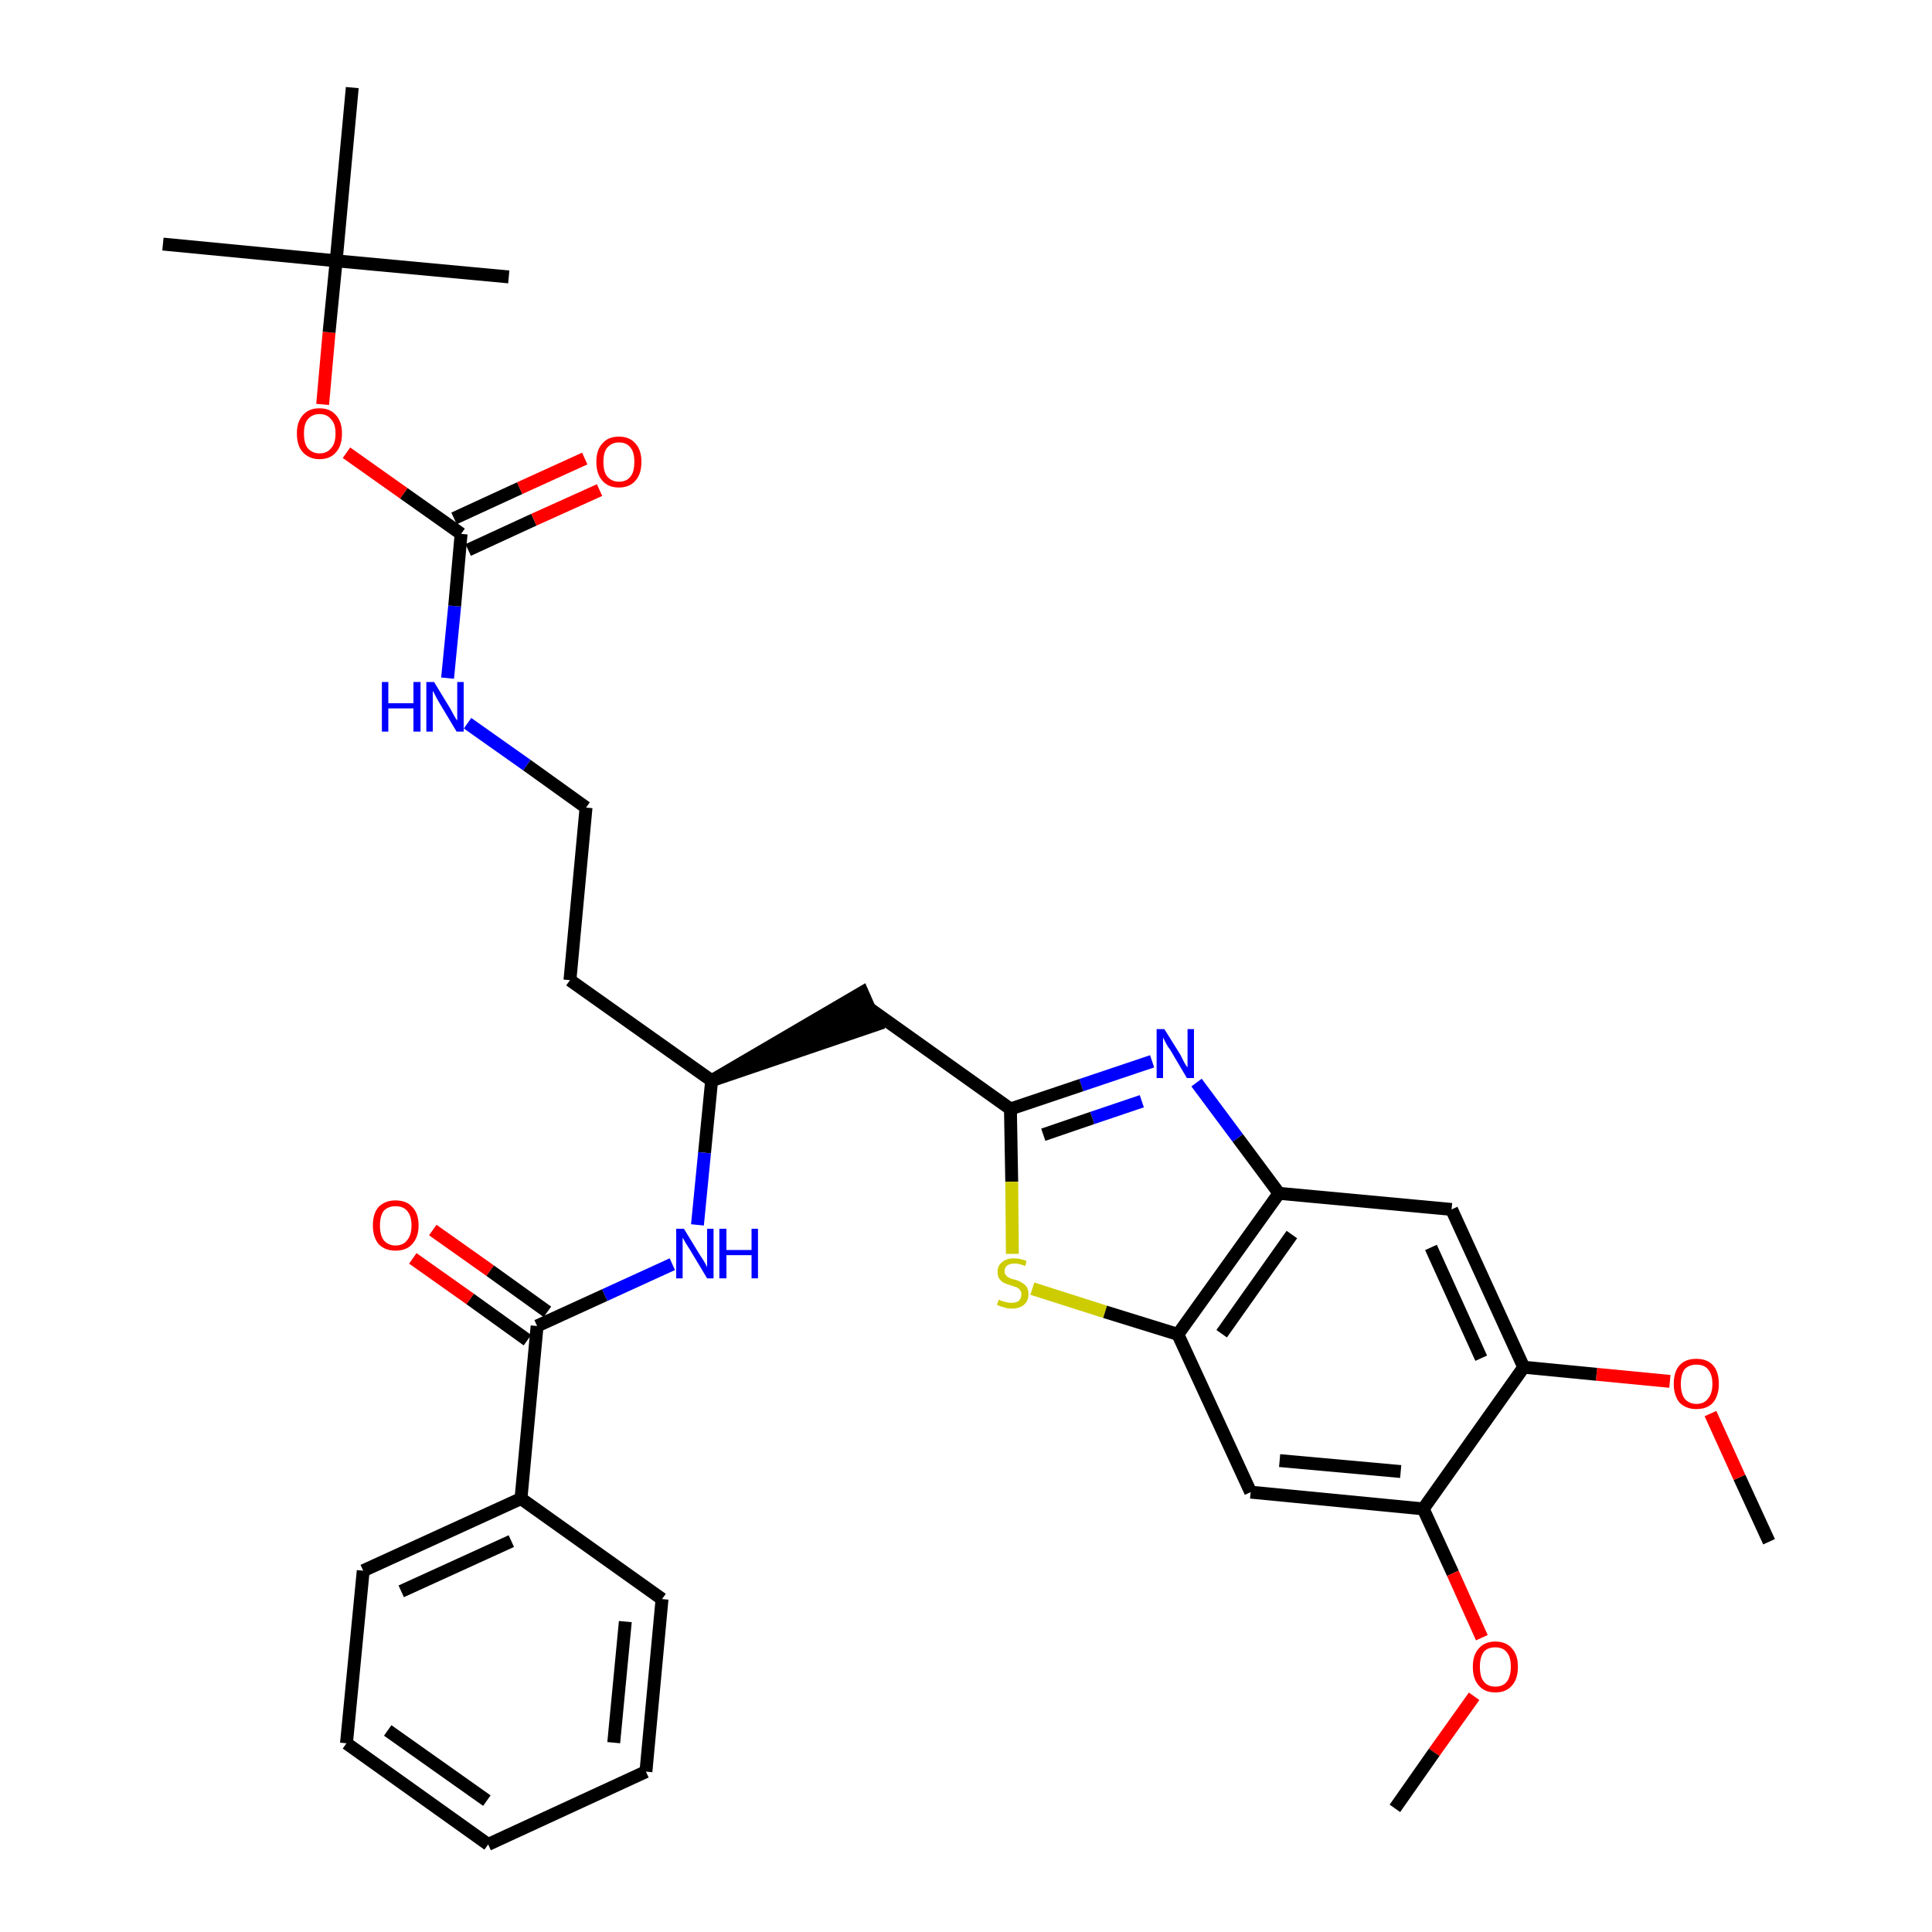 <?xml version='1.0' encoding='iso-8859-1'?>
<svg version='1.1' baseProfile='full'
              xmlns='http://www.w3.org/2000/svg'
                      xmlns:rdkit='http://www.rdkit.org/xml'
                      xmlns:xlink='http://www.w3.org/1999/xlink'
                  xml:space='preserve'
width='300px' height='300px' viewBox='0 0 300 300'>
<!-- END OF HEADER -->
<path class='bond-0 atom-0 atom-1' d='M 274.7,239.4 L 270.1,229.4' style='fill:none;fill-rule:evenodd;stroke:#000000;stroke-width:2.0px;stroke-linecap:butt;stroke-linejoin:miter;stroke-opacity:1' />
<path class='bond-0 atom-0 atom-1' d='M 270.1,229.4 L 265.6,219.5' style='fill:none;fill-rule:evenodd;stroke:#FF0000;stroke-width:2.0px;stroke-linecap:butt;stroke-linejoin:miter;stroke-opacity:1' />
<path class='bond-1 atom-1 atom-2' d='M 259.3,214.5 L 247.9,213.4' style='fill:none;fill-rule:evenodd;stroke:#FF0000;stroke-width:2.0px;stroke-linecap:butt;stroke-linejoin:miter;stroke-opacity:1' />
<path class='bond-1 atom-1 atom-2' d='M 247.9,213.4 L 236.6,212.3' style='fill:none;fill-rule:evenodd;stroke:#000000;stroke-width:2.0px;stroke-linecap:butt;stroke-linejoin:miter;stroke-opacity:1' />
<path class='bond-2 atom-2 atom-3' d='M 236.6,212.3 L 225.4,187.8' style='fill:none;fill-rule:evenodd;stroke:#000000;stroke-width:2.0px;stroke-linecap:butt;stroke-linejoin:miter;stroke-opacity:1' />
<path class='bond-2 atom-2 atom-3' d='M 230.0,210.9 L 222.2,193.7' style='fill:none;fill-rule:evenodd;stroke:#000000;stroke-width:2.0px;stroke-linecap:butt;stroke-linejoin:miter;stroke-opacity:1' />
<path class='bond-33 atom-31 atom-2' d='M 221.0,234.3 L 236.6,212.3' style='fill:none;fill-rule:evenodd;stroke:#000000;stroke-width:2.0px;stroke-linecap:butt;stroke-linejoin:miter;stroke-opacity:1' />
<path class='bond-3 atom-3 atom-4' d='M 225.4,187.8 L 198.6,185.3' style='fill:none;fill-rule:evenodd;stroke:#000000;stroke-width:2.0px;stroke-linecap:butt;stroke-linejoin:miter;stroke-opacity:1' />
<path class='bond-4 atom-4 atom-5' d='M 198.6,185.3 L 192.2,176.7' style='fill:none;fill-rule:evenodd;stroke:#000000;stroke-width:2.0px;stroke-linecap:butt;stroke-linejoin:miter;stroke-opacity:1' />
<path class='bond-4 atom-4 atom-5' d='M 192.2,176.7 L 185.8,168.1' style='fill:none;fill-rule:evenodd;stroke:#0000FF;stroke-width:2.0px;stroke-linecap:butt;stroke-linejoin:miter;stroke-opacity:1' />
<path class='bond-34 atom-29 atom-4' d='M 182.9,207.2 L 198.6,185.3' style='fill:none;fill-rule:evenodd;stroke:#000000;stroke-width:2.0px;stroke-linecap:butt;stroke-linejoin:miter;stroke-opacity:1' />
<path class='bond-34 atom-29 atom-4' d='M 189.7,207.1 L 200.6,191.7' style='fill:none;fill-rule:evenodd;stroke:#000000;stroke-width:2.0px;stroke-linecap:butt;stroke-linejoin:miter;stroke-opacity:1' />
<path class='bond-5 atom-5 atom-6' d='M 178.9,164.8 L 167.9,168.5' style='fill:none;fill-rule:evenodd;stroke:#0000FF;stroke-width:2.0px;stroke-linecap:butt;stroke-linejoin:miter;stroke-opacity:1' />
<path class='bond-5 atom-5 atom-6' d='M 167.9,168.5 L 156.9,172.2' style='fill:none;fill-rule:evenodd;stroke:#000000;stroke-width:2.0px;stroke-linecap:butt;stroke-linejoin:miter;stroke-opacity:1' />
<path class='bond-5 atom-5 atom-6' d='M 177.3,171.0 L 169.6,173.6' style='fill:none;fill-rule:evenodd;stroke:#0000FF;stroke-width:2.0px;stroke-linecap:butt;stroke-linejoin:miter;stroke-opacity:1' />
<path class='bond-5 atom-5 atom-6' d='M 169.6,173.6 L 162.0,176.2' style='fill:none;fill-rule:evenodd;stroke:#000000;stroke-width:2.0px;stroke-linecap:butt;stroke-linejoin:miter;stroke-opacity:1' />
<path class='bond-6 atom-6 atom-7' d='M 156.9,172.2 L 135.0,156.6' style='fill:none;fill-rule:evenodd;stroke:#000000;stroke-width:2.0px;stroke-linecap:butt;stroke-linejoin:miter;stroke-opacity:1' />
<path class='bond-27 atom-6 atom-28' d='M 156.9,172.2 L 157.1,183.5' style='fill:none;fill-rule:evenodd;stroke:#000000;stroke-width:2.0px;stroke-linecap:butt;stroke-linejoin:miter;stroke-opacity:1' />
<path class='bond-27 atom-6 atom-28' d='M 157.1,183.5 L 157.2,194.7' style='fill:none;fill-rule:evenodd;stroke:#CCCC00;stroke-width:2.0px;stroke-linecap:butt;stroke-linejoin:miter;stroke-opacity:1' />
<path class='bond-7 atom-8 atom-7' d='M 110.5,167.8 L 136.1,159.1 L 133.9,154.1 Z' style='fill:#000000;fill-rule:evenodd;fill-opacity:1;stroke:#000000;stroke-width:2.0px;stroke-linecap:butt;stroke-linejoin:miter;stroke-opacity:1;' />
<path class='bond-8 atom-8 atom-9' d='M 110.5,167.8 L 88.5,152.2' style='fill:none;fill-rule:evenodd;stroke:#000000;stroke-width:2.0px;stroke-linecap:butt;stroke-linejoin:miter;stroke-opacity:1' />
<path class='bond-18 atom-8 atom-19' d='M 110.5,167.8 L 109.4,179.0' style='fill:none;fill-rule:evenodd;stroke:#000000;stroke-width:2.0px;stroke-linecap:butt;stroke-linejoin:miter;stroke-opacity:1' />
<path class='bond-18 atom-8 atom-19' d='M 109.4,179.0 L 108.3,190.2' style='fill:none;fill-rule:evenodd;stroke:#0000FF;stroke-width:2.0px;stroke-linecap:butt;stroke-linejoin:miter;stroke-opacity:1' />
<path class='bond-9 atom-9 atom-10' d='M 88.5,152.2 L 91.0,125.4' style='fill:none;fill-rule:evenodd;stroke:#000000;stroke-width:2.0px;stroke-linecap:butt;stroke-linejoin:miter;stroke-opacity:1' />
<path class='bond-10 atom-10 atom-11' d='M 91.0,125.4 L 81.8,118.8' style='fill:none;fill-rule:evenodd;stroke:#000000;stroke-width:2.0px;stroke-linecap:butt;stroke-linejoin:miter;stroke-opacity:1' />
<path class='bond-10 atom-10 atom-11' d='M 81.8,118.8 L 72.6,112.3' style='fill:none;fill-rule:evenodd;stroke:#0000FF;stroke-width:2.0px;stroke-linecap:butt;stroke-linejoin:miter;stroke-opacity:1' />
<path class='bond-11 atom-11 atom-12' d='M 69.5,105.3 L 70.6,94.1' style='fill:none;fill-rule:evenodd;stroke:#0000FF;stroke-width:2.0px;stroke-linecap:butt;stroke-linejoin:miter;stroke-opacity:1' />
<path class='bond-11 atom-11 atom-12' d='M 70.6,94.1 L 71.6,82.9' style='fill:none;fill-rule:evenodd;stroke:#000000;stroke-width:2.0px;stroke-linecap:butt;stroke-linejoin:miter;stroke-opacity:1' />
<path class='bond-12 atom-12 atom-13' d='M 72.7,85.4 L 82.9,80.7' style='fill:none;fill-rule:evenodd;stroke:#000000;stroke-width:2.0px;stroke-linecap:butt;stroke-linejoin:miter;stroke-opacity:1' />
<path class='bond-12 atom-12 atom-13' d='M 82.9,80.7 L 93.1,76.1' style='fill:none;fill-rule:evenodd;stroke:#FF0000;stroke-width:2.0px;stroke-linecap:butt;stroke-linejoin:miter;stroke-opacity:1' />
<path class='bond-12 atom-12 atom-13' d='M 70.5,80.5 L 80.7,75.8' style='fill:none;fill-rule:evenodd;stroke:#000000;stroke-width:2.0px;stroke-linecap:butt;stroke-linejoin:miter;stroke-opacity:1' />
<path class='bond-12 atom-12 atom-13' d='M 80.7,75.8 L 90.8,71.2' style='fill:none;fill-rule:evenodd;stroke:#FF0000;stroke-width:2.0px;stroke-linecap:butt;stroke-linejoin:miter;stroke-opacity:1' />
<path class='bond-13 atom-12 atom-14' d='M 71.6,82.9 L 62.7,76.6' style='fill:none;fill-rule:evenodd;stroke:#000000;stroke-width:2.0px;stroke-linecap:butt;stroke-linejoin:miter;stroke-opacity:1' />
<path class='bond-13 atom-12 atom-14' d='M 62.7,76.6 L 53.8,70.3' style='fill:none;fill-rule:evenodd;stroke:#FF0000;stroke-width:2.0px;stroke-linecap:butt;stroke-linejoin:miter;stroke-opacity:1' />
<path class='bond-14 atom-14 atom-15' d='M 50.1,62.8 L 51.1,51.6' style='fill:none;fill-rule:evenodd;stroke:#FF0000;stroke-width:2.0px;stroke-linecap:butt;stroke-linejoin:miter;stroke-opacity:1' />
<path class='bond-14 atom-14 atom-15' d='M 51.1,51.6 L 52.2,40.5' style='fill:none;fill-rule:evenodd;stroke:#000000;stroke-width:2.0px;stroke-linecap:butt;stroke-linejoin:miter;stroke-opacity:1' />
<path class='bond-15 atom-15 atom-16' d='M 52.2,40.5 L 25.3,37.9' style='fill:none;fill-rule:evenodd;stroke:#000000;stroke-width:2.0px;stroke-linecap:butt;stroke-linejoin:miter;stroke-opacity:1' />
<path class='bond-16 atom-15 atom-17' d='M 52.2,40.5 L 79.0,43.0' style='fill:none;fill-rule:evenodd;stroke:#000000;stroke-width:2.0px;stroke-linecap:butt;stroke-linejoin:miter;stroke-opacity:1' />
<path class='bond-17 atom-15 atom-18' d='M 52.2,40.5 L 54.7,13.6' style='fill:none;fill-rule:evenodd;stroke:#000000;stroke-width:2.0px;stroke-linecap:butt;stroke-linejoin:miter;stroke-opacity:1' />
<path class='bond-19 atom-19 atom-20' d='M 104.4,196.3 L 93.9,201.1' style='fill:none;fill-rule:evenodd;stroke:#0000FF;stroke-width:2.0px;stroke-linecap:butt;stroke-linejoin:miter;stroke-opacity:1' />
<path class='bond-19 atom-19 atom-20' d='M 93.9,201.1 L 83.4,205.9' style='fill:none;fill-rule:evenodd;stroke:#000000;stroke-width:2.0px;stroke-linecap:butt;stroke-linejoin:miter;stroke-opacity:1' />
<path class='bond-20 atom-20 atom-21' d='M 85.0,203.7 L 76.1,197.3' style='fill:none;fill-rule:evenodd;stroke:#000000;stroke-width:2.0px;stroke-linecap:butt;stroke-linejoin:miter;stroke-opacity:1' />
<path class='bond-20 atom-20 atom-21' d='M 76.1,197.3 L 67.2,191.0' style='fill:none;fill-rule:evenodd;stroke:#FF0000;stroke-width:2.0px;stroke-linecap:butt;stroke-linejoin:miter;stroke-opacity:1' />
<path class='bond-20 atom-20 atom-21' d='M 81.9,208.1 L 73.0,201.7' style='fill:none;fill-rule:evenodd;stroke:#000000;stroke-width:2.0px;stroke-linecap:butt;stroke-linejoin:miter;stroke-opacity:1' />
<path class='bond-20 atom-20 atom-21' d='M 73.0,201.7 L 64.1,195.4' style='fill:none;fill-rule:evenodd;stroke:#FF0000;stroke-width:2.0px;stroke-linecap:butt;stroke-linejoin:miter;stroke-opacity:1' />
<path class='bond-21 atom-20 atom-22' d='M 83.4,205.9 L 80.9,232.7' style='fill:none;fill-rule:evenodd;stroke:#000000;stroke-width:2.0px;stroke-linecap:butt;stroke-linejoin:miter;stroke-opacity:1' />
<path class='bond-22 atom-22 atom-23' d='M 80.9,232.7 L 56.4,243.9' style='fill:none;fill-rule:evenodd;stroke:#000000;stroke-width:2.0px;stroke-linecap:butt;stroke-linejoin:miter;stroke-opacity:1' />
<path class='bond-22 atom-22 atom-23' d='M 79.4,239.3 L 62.3,247.1' style='fill:none;fill-rule:evenodd;stroke:#000000;stroke-width:2.0px;stroke-linecap:butt;stroke-linejoin:miter;stroke-opacity:1' />
<path class='bond-35 atom-27 atom-22' d='M 102.8,248.3 L 80.9,232.7' style='fill:none;fill-rule:evenodd;stroke:#000000;stroke-width:2.0px;stroke-linecap:butt;stroke-linejoin:miter;stroke-opacity:1' />
<path class='bond-23 atom-23 atom-24' d='M 56.4,243.9 L 53.8,270.7' style='fill:none;fill-rule:evenodd;stroke:#000000;stroke-width:2.0px;stroke-linecap:butt;stroke-linejoin:miter;stroke-opacity:1' />
<path class='bond-24 atom-24 atom-25' d='M 53.8,270.7 L 75.8,286.4' style='fill:none;fill-rule:evenodd;stroke:#000000;stroke-width:2.0px;stroke-linecap:butt;stroke-linejoin:miter;stroke-opacity:1' />
<path class='bond-24 atom-24 atom-25' d='M 60.2,268.7 L 75.6,279.6' style='fill:none;fill-rule:evenodd;stroke:#000000;stroke-width:2.0px;stroke-linecap:butt;stroke-linejoin:miter;stroke-opacity:1' />
<path class='bond-25 atom-25 atom-26' d='M 75.8,286.4 L 100.3,275.1' style='fill:none;fill-rule:evenodd;stroke:#000000;stroke-width:2.0px;stroke-linecap:butt;stroke-linejoin:miter;stroke-opacity:1' />
<path class='bond-26 atom-26 atom-27' d='M 100.3,275.1 L 102.8,248.3' style='fill:none;fill-rule:evenodd;stroke:#000000;stroke-width:2.0px;stroke-linecap:butt;stroke-linejoin:miter;stroke-opacity:1' />
<path class='bond-26 atom-26 atom-27' d='M 95.3,270.6 L 97.1,251.8' style='fill:none;fill-rule:evenodd;stroke:#000000;stroke-width:2.0px;stroke-linecap:butt;stroke-linejoin:miter;stroke-opacity:1' />
<path class='bond-28 atom-28 atom-29' d='M 160.3,200.1 L 171.6,203.7' style='fill:none;fill-rule:evenodd;stroke:#CCCC00;stroke-width:2.0px;stroke-linecap:butt;stroke-linejoin:miter;stroke-opacity:1' />
<path class='bond-28 atom-28 atom-29' d='M 171.6,203.7 L 182.9,207.2' style='fill:none;fill-rule:evenodd;stroke:#000000;stroke-width:2.0px;stroke-linecap:butt;stroke-linejoin:miter;stroke-opacity:1' />
<path class='bond-29 atom-29 atom-30' d='M 182.9,207.2 L 194.2,231.7' style='fill:none;fill-rule:evenodd;stroke:#000000;stroke-width:2.0px;stroke-linecap:butt;stroke-linejoin:miter;stroke-opacity:1' />
<path class='bond-30 atom-30 atom-31' d='M 194.2,231.7 L 221.0,234.3' style='fill:none;fill-rule:evenodd;stroke:#000000;stroke-width:2.0px;stroke-linecap:butt;stroke-linejoin:miter;stroke-opacity:1' />
<path class='bond-30 atom-30 atom-31' d='M 198.7,226.8 L 217.5,228.5' style='fill:none;fill-rule:evenodd;stroke:#000000;stroke-width:2.0px;stroke-linecap:butt;stroke-linejoin:miter;stroke-opacity:1' />
<path class='bond-31 atom-31 atom-32' d='M 221.0,234.3 L 225.6,244.3' style='fill:none;fill-rule:evenodd;stroke:#000000;stroke-width:2.0px;stroke-linecap:butt;stroke-linejoin:miter;stroke-opacity:1' />
<path class='bond-31 atom-31 atom-32' d='M 225.6,244.3 L 230.1,254.3' style='fill:none;fill-rule:evenodd;stroke:#FF0000;stroke-width:2.0px;stroke-linecap:butt;stroke-linejoin:miter;stroke-opacity:1' />
<path class='bond-32 atom-32 atom-33' d='M 228.9,263.4 L 222.7,272.1' style='fill:none;fill-rule:evenodd;stroke:#FF0000;stroke-width:2.0px;stroke-linecap:butt;stroke-linejoin:miter;stroke-opacity:1' />
<path class='bond-32 atom-32 atom-33' d='M 222.7,272.1 L 216.6,280.8' style='fill:none;fill-rule:evenodd;stroke:#000000;stroke-width:2.0px;stroke-linecap:butt;stroke-linejoin:miter;stroke-opacity:1' />
<path  class='atom-1' d='M 259.9 214.9
Q 259.9 213.0, 260.8 212.0
Q 261.7 211.0, 263.4 211.0
Q 265.1 211.0, 266.0 212.0
Q 266.9 213.0, 266.9 214.9
Q 266.9 216.7, 266.0 217.8
Q 265.1 218.8, 263.4 218.8
Q 261.8 218.8, 260.8 217.8
Q 259.9 216.7, 259.9 214.9
M 263.4 218.0
Q 264.6 218.0, 265.2 217.2
Q 265.9 216.4, 265.9 214.9
Q 265.9 213.4, 265.2 212.6
Q 264.6 211.9, 263.4 211.9
Q 262.3 211.9, 261.6 212.6
Q 261.0 213.4, 261.0 214.9
Q 261.0 216.4, 261.6 217.2
Q 262.3 218.0, 263.4 218.0
' fill='#FF0000'/>
<path  class='atom-5' d='M 180.8 159.8
L 183.3 163.8
Q 183.5 164.2, 183.9 165.0
Q 184.3 165.7, 184.4 165.7
L 184.4 159.8
L 185.4 159.8
L 185.4 167.4
L 184.3 167.4
L 181.7 163.0
Q 181.3 162.5, 181.0 161.9
Q 180.7 161.3, 180.6 161.1
L 180.6 167.4
L 179.6 167.4
L 179.6 159.8
L 180.8 159.8
' fill='#0000FF'/>
<path  class='atom-11' d='M 59.3 105.9
L 60.3 105.9
L 60.3 109.2
L 64.2 109.2
L 64.2 105.9
L 65.3 105.9
L 65.3 113.6
L 64.2 113.6
L 64.2 110.0
L 60.3 110.0
L 60.3 113.6
L 59.3 113.6
L 59.3 105.9
' fill='#0000FF'/>
<path  class='atom-11' d='M 67.4 105.9
L 69.9 110.0
Q 70.1 110.4, 70.5 111.1
Q 70.9 111.8, 71.0 111.9
L 71.0 105.9
L 72.0 105.9
L 72.0 113.6
L 70.9 113.6
L 68.2 109.1
Q 67.9 108.6, 67.6 108.0
Q 67.3 107.4, 67.2 107.3
L 67.2 113.6
L 66.2 113.6
L 66.2 105.9
L 67.4 105.9
' fill='#0000FF'/>
<path  class='atom-13' d='M 92.6 71.7
Q 92.6 69.9, 93.5 68.9
Q 94.4 67.8, 96.1 67.8
Q 97.8 67.8, 98.7 68.9
Q 99.6 69.9, 99.6 71.7
Q 99.6 73.6, 98.7 74.6
Q 97.8 75.7, 96.1 75.7
Q 94.4 75.7, 93.5 74.6
Q 92.6 73.6, 92.6 71.7
M 96.1 74.8
Q 97.3 74.8, 97.9 74.0
Q 98.5 73.3, 98.5 71.7
Q 98.5 70.2, 97.9 69.5
Q 97.3 68.7, 96.1 68.7
Q 95.0 68.7, 94.3 69.5
Q 93.7 70.2, 93.7 71.7
Q 93.7 73.3, 94.3 74.0
Q 95.0 74.8, 96.1 74.8
' fill='#FF0000'/>
<path  class='atom-14' d='M 46.1 67.3
Q 46.1 65.5, 47.0 64.5
Q 47.9 63.4, 49.6 63.4
Q 51.3 63.4, 52.2 64.5
Q 53.1 65.5, 53.1 67.3
Q 53.1 69.2, 52.2 70.2
Q 51.3 71.3, 49.6 71.3
Q 48.0 71.3, 47.0 70.2
Q 46.1 69.2, 46.1 67.3
M 49.6 70.4
Q 50.8 70.4, 51.4 69.6
Q 52.1 68.9, 52.1 67.3
Q 52.1 65.8, 51.4 65.1
Q 50.8 64.3, 49.6 64.3
Q 48.5 64.3, 47.8 65.1
Q 47.2 65.8, 47.2 67.3
Q 47.2 68.9, 47.8 69.6
Q 48.5 70.4, 49.6 70.4
' fill='#FF0000'/>
<path  class='atom-19' d='M 106.2 190.8
L 108.7 194.9
Q 109.0 195.3, 109.4 196.0
Q 109.8 196.7, 109.8 196.8
L 109.8 190.8
L 110.8 190.8
L 110.8 198.5
L 109.8 198.5
L 107.1 194.0
Q 106.8 193.5, 106.4 192.9
Q 106.1 192.3, 106.0 192.2
L 106.0 198.5
L 105.0 198.5
L 105.0 190.8
L 106.2 190.8
' fill='#0000FF'/>
<path  class='atom-19' d='M 111.7 190.8
L 112.8 190.8
L 112.8 194.1
L 116.7 194.1
L 116.7 190.8
L 117.7 190.8
L 117.7 198.5
L 116.7 198.5
L 116.7 194.9
L 112.8 194.9
L 112.8 198.5
L 111.7 198.5
L 111.7 190.8
' fill='#0000FF'/>
<path  class='atom-21' d='M 57.9 190.3
Q 57.9 188.4, 58.8 187.4
Q 59.8 186.4, 61.4 186.4
Q 63.1 186.4, 64.0 187.4
Q 65.0 188.4, 65.0 190.3
Q 65.0 192.1, 64.0 193.2
Q 63.1 194.2, 61.4 194.2
Q 59.8 194.2, 58.8 193.2
Q 57.9 192.1, 57.9 190.3
M 61.4 193.4
Q 62.6 193.4, 63.2 192.6
Q 63.9 191.8, 63.9 190.3
Q 63.9 188.8, 63.2 188.0
Q 62.6 187.3, 61.4 187.3
Q 60.3 187.3, 59.6 188.0
Q 59.0 188.8, 59.0 190.3
Q 59.0 191.8, 59.6 192.6
Q 60.3 193.4, 61.4 193.4
' fill='#FF0000'/>
<path  class='atom-28' d='M 155.1 201.8
Q 155.1 201.8, 155.5 202.0
Q 155.9 202.1, 156.2 202.2
Q 156.6 202.3, 157.0 202.3
Q 157.8 202.3, 158.2 202.0
Q 158.6 201.6, 158.6 201.0
Q 158.6 200.6, 158.4 200.3
Q 158.2 200.1, 157.9 199.9
Q 157.5 199.8, 157.0 199.6
Q 156.3 199.4, 155.9 199.2
Q 155.5 199.0, 155.2 198.6
Q 154.9 198.2, 154.9 197.5
Q 154.9 196.5, 155.6 196.0
Q 156.2 195.4, 157.5 195.4
Q 158.4 195.4, 159.4 195.8
L 159.2 196.6
Q 158.3 196.2, 157.6 196.2
Q 156.8 196.2, 156.4 196.5
Q 156.0 196.8, 156.0 197.4
Q 156.0 197.8, 156.2 198.0
Q 156.4 198.3, 156.7 198.4
Q 157.0 198.6, 157.6 198.7
Q 158.3 198.9, 158.7 199.2
Q 159.1 199.4, 159.4 199.8
Q 159.7 200.2, 159.7 201.0
Q 159.7 202.0, 159.0 202.6
Q 158.3 203.2, 157.1 203.2
Q 156.4 203.2, 155.9 203.0
Q 155.4 202.9, 154.8 202.6
L 155.1 201.8
' fill='#CCCC00'/>
<path  class='atom-32' d='M 228.7 258.8
Q 228.7 257.0, 229.6 256.0
Q 230.5 254.9, 232.2 254.9
Q 233.9 254.9, 234.8 256.0
Q 235.7 257.0, 235.7 258.8
Q 235.7 260.7, 234.8 261.7
Q 233.9 262.8, 232.2 262.8
Q 230.5 262.8, 229.6 261.7
Q 228.7 260.7, 228.7 258.8
M 232.2 261.9
Q 233.4 261.9, 234.0 261.1
Q 234.6 260.3, 234.6 258.8
Q 234.6 257.3, 234.0 256.6
Q 233.4 255.8, 232.2 255.8
Q 231.0 255.8, 230.4 256.5
Q 229.8 257.3, 229.8 258.8
Q 229.8 260.4, 230.4 261.1
Q 231.0 261.9, 232.2 261.9
' fill='#FF0000'/>
</svg>

